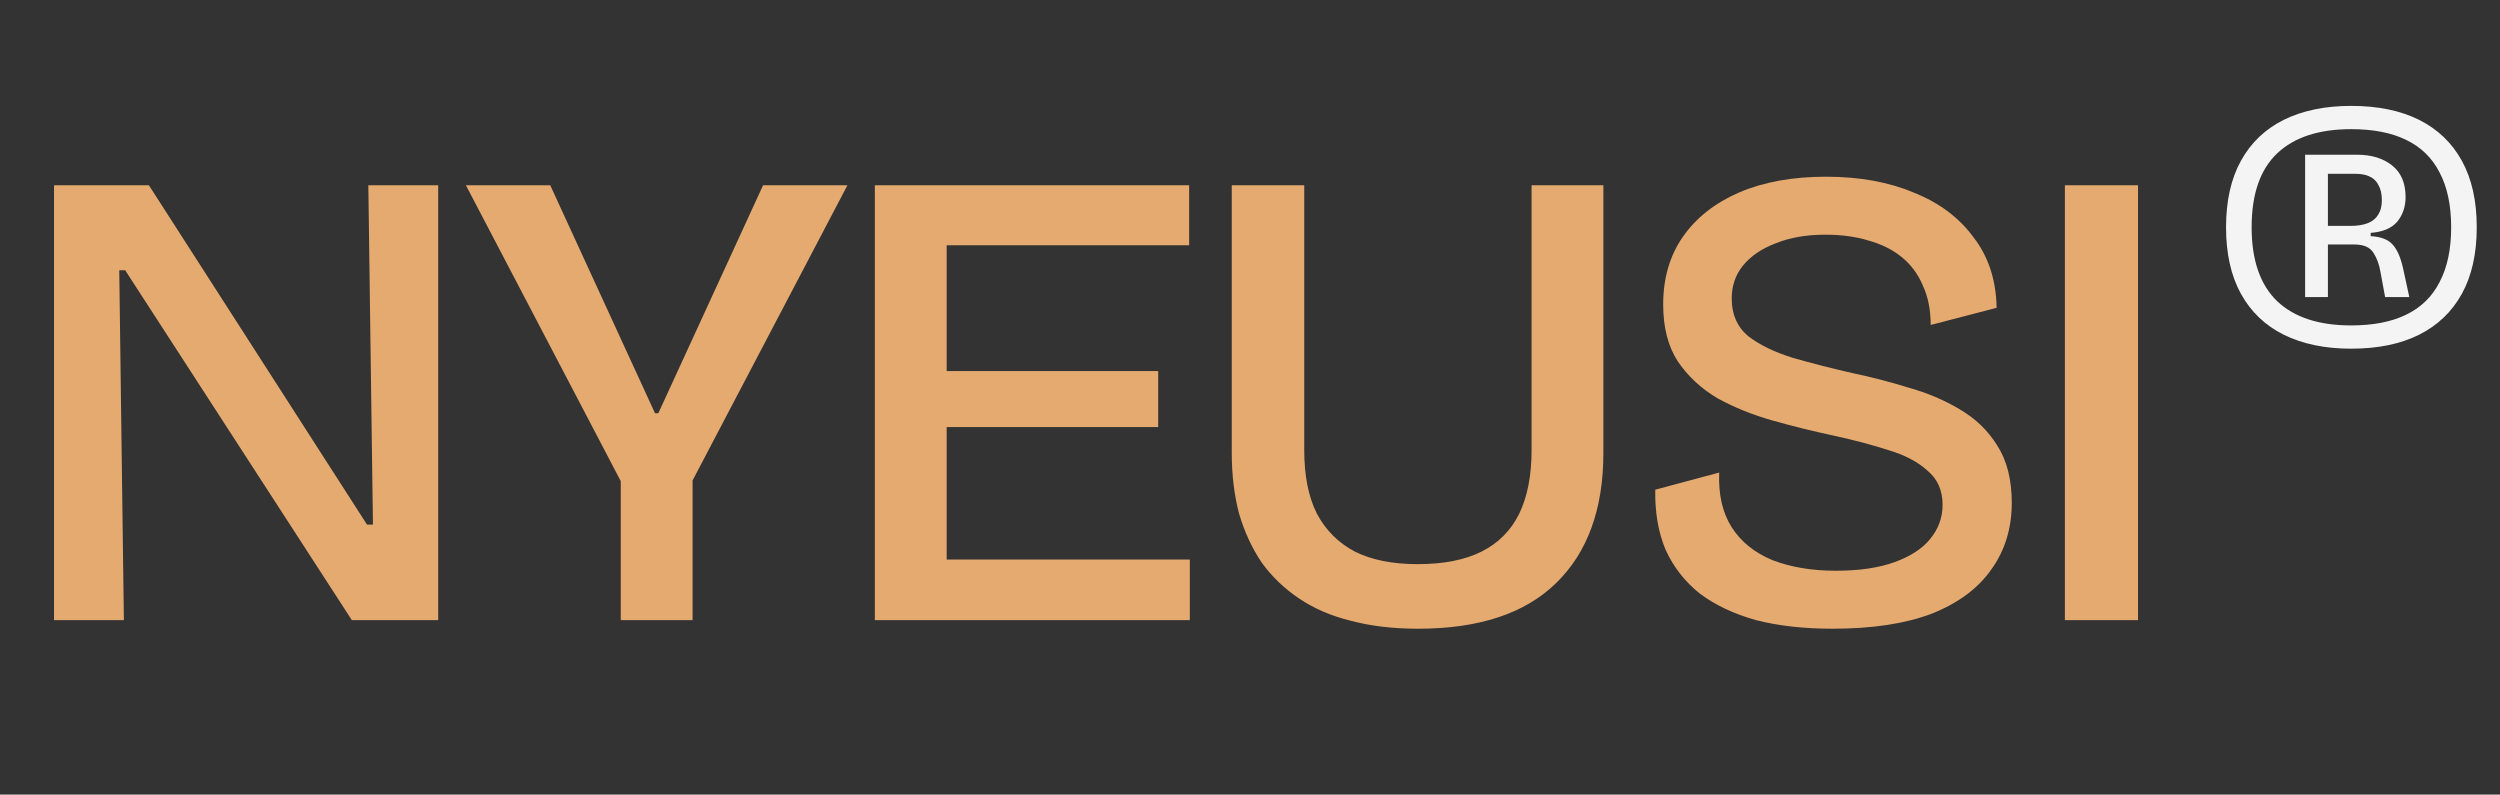 <svg width="129" height="41" viewBox="0 0 129 41" fill="none" xmlns="http://www.w3.org/2000/svg">
<rect x="0" y="0" width="129" height="41" fill="#333333" stroke="none"/>
<path d="M2.788 32V9.56H7.684L18.938 27.07H19.244L19.006 9.56H22.61V32H18.156L6.46 13.946H6.154L6.392 32H2.788ZM32.031 32V24.826L24.041 9.56H28.393L33.799 21.324H33.969L39.375 9.56H43.727L35.737 24.792V32H32.031ZM45.142 32V9.56H48.848V32H45.142ZM47.318 32V28.872H61.394V32H47.318ZM47.318 22.038V19.148H59.762V22.038H47.318ZM47.318 12.654V9.56H61.36V12.654H47.318ZM73.181 32.442C71.889 32.442 70.733 32.306 69.713 32.034C68.693 31.785 67.798 31.399 67.027 30.878C66.256 30.357 65.61 29.733 65.089 29.008C64.59 28.26 64.205 27.421 63.933 26.492C63.684 25.54 63.559 24.497 63.559 23.364V9.56H67.299V23.228C67.299 24.543 67.514 25.631 67.945 26.492C68.398 27.353 69.056 28.011 69.917 28.464C70.778 28.895 71.855 29.11 73.147 29.11C74.484 29.11 75.584 28.895 76.445 28.464C77.306 28.033 77.952 27.387 78.383 26.526C78.814 25.642 79.029 24.543 79.029 23.228V9.56H82.735V23.364C82.735 26.265 81.919 28.509 80.287 30.096C78.678 31.66 76.309 32.442 73.181 32.442ZM94.558 32.442C93.085 32.442 91.77 32.295 90.615 32C89.481 31.683 88.518 31.229 87.725 30.64C86.954 30.028 86.365 29.28 85.957 28.396C85.571 27.489 85.39 26.447 85.412 25.268L88.71 24.384C88.665 25.517 88.88 26.458 89.356 27.206C89.832 27.954 90.535 28.521 91.465 28.906C92.416 29.269 93.504 29.45 94.728 29.45C95.93 29.45 96.939 29.303 97.754 29.008C98.57 28.713 99.183 28.317 99.591 27.818C100.021 27.297 100.237 26.707 100.237 26.05C100.237 25.302 99.976 24.713 99.454 24.282C98.956 23.829 98.287 23.477 97.448 23.228C96.61 22.956 95.669 22.707 94.626 22.48C93.561 22.253 92.507 21.993 91.465 21.698C90.422 21.403 89.47 21.018 88.609 20.542C87.77 20.043 87.09 19.409 86.569 18.638C86.07 17.867 85.82 16.893 85.82 15.714C85.82 14.354 86.16 13.187 86.841 12.212C87.52 11.237 88.484 10.478 89.731 9.934C91 9.39 92.496 9.118 94.219 9.118C95.941 9.118 97.448 9.39 98.74 9.934C100.055 10.455 101.087 11.226 101.835 12.246C102.605 13.243 103.002 14.456 103.025 15.884L99.624 16.768C99.624 15.997 99.489 15.317 99.216 14.728C98.967 14.139 98.605 13.651 98.129 13.266C97.653 12.881 97.086 12.597 96.428 12.416C95.771 12.212 95.023 12.11 94.184 12.11C93.21 12.11 92.36 12.257 91.635 12.552C90.909 12.824 90.343 13.209 89.934 13.708C89.549 14.184 89.356 14.751 89.356 15.408C89.356 16.224 89.64 16.87 90.207 17.346C90.796 17.799 91.567 18.173 92.519 18.468C93.471 18.74 94.49 19.001 95.579 19.25C96.553 19.454 97.516 19.703 98.469 19.998C99.443 20.27 100.327 20.644 101.121 21.12C101.937 21.596 102.583 22.219 103.059 22.99C103.557 23.761 103.807 24.747 103.807 25.948C103.807 27.263 103.455 28.407 102.753 29.382C102.073 30.357 101.053 31.116 99.692 31.66C98.332 32.181 96.621 32.442 94.558 32.442ZM106.548 32V9.56H110.322V32H106.548Z" fill="#E5AA70"/>
<path d="M121.32 17.992C119.976 17.992 118.816 17.752 117.84 17.272C116.88 16.792 116.144 16.088 115.632 15.16C115.12 14.232 114.864 13.088 114.864 11.728C114.864 10.368 115.12 9.224 115.632 8.296C116.144 7.368 116.88 6.664 117.84 6.184C118.816 5.704 119.976 5.464 121.32 5.464C122.696 5.464 123.864 5.704 124.824 6.184C125.784 6.664 126.52 7.368 127.032 8.296C127.544 9.224 127.8 10.368 127.8 11.728C127.8 13.088 127.544 14.232 127.032 15.16C126.52 16.088 125.784 16.792 124.824 17.272C123.864 17.752 122.696 17.992 121.32 17.992ZM121.32 16.792C122.456 16.792 123.4 16.608 124.152 16.24C124.92 15.872 125.496 15.312 125.88 14.56C126.28 13.808 126.48 12.864 126.48 11.728C126.48 10.592 126.28 9.648 125.88 8.896C125.496 8.144 124.92 7.584 124.152 7.216C123.4 6.848 122.456 6.664 121.32 6.664C119.656 6.664 118.384 7.08 117.504 7.912C116.624 8.744 116.184 10.016 116.184 11.728C116.184 13.424 116.624 14.696 117.504 15.544C118.384 16.376 119.656 16.792 121.32 16.792ZM118.944 15.328V7.984H121.632C122.368 7.984 122.968 8.168 123.432 8.536C123.896 8.904 124.128 9.448 124.128 10.168C124.128 10.664 123.984 11.088 123.696 11.44C123.408 11.776 122.952 11.968 122.328 12.016V12.184C122.856 12.216 123.232 12.36 123.456 12.616C123.696 12.872 123.88 13.296 124.008 13.888L124.32 15.328H123.072L122.832 14.032C122.768 13.648 122.648 13.32 122.472 13.048C122.296 12.76 121.968 12.616 121.488 12.616H120.12V15.328H118.944ZM120.12 11.656H121.272C121.64 11.656 121.944 11.608 122.184 11.512C122.424 11.416 122.6 11.272 122.712 11.08C122.84 10.888 122.904 10.64 122.904 10.336C122.904 10.016 122.848 9.76 122.736 9.568C122.64 9.36 122.488 9.208 122.28 9.112C122.088 9.016 121.84 8.968 121.536 8.968H120.12V11.656Z" fill="#F4F4F4"/>
</svg>
